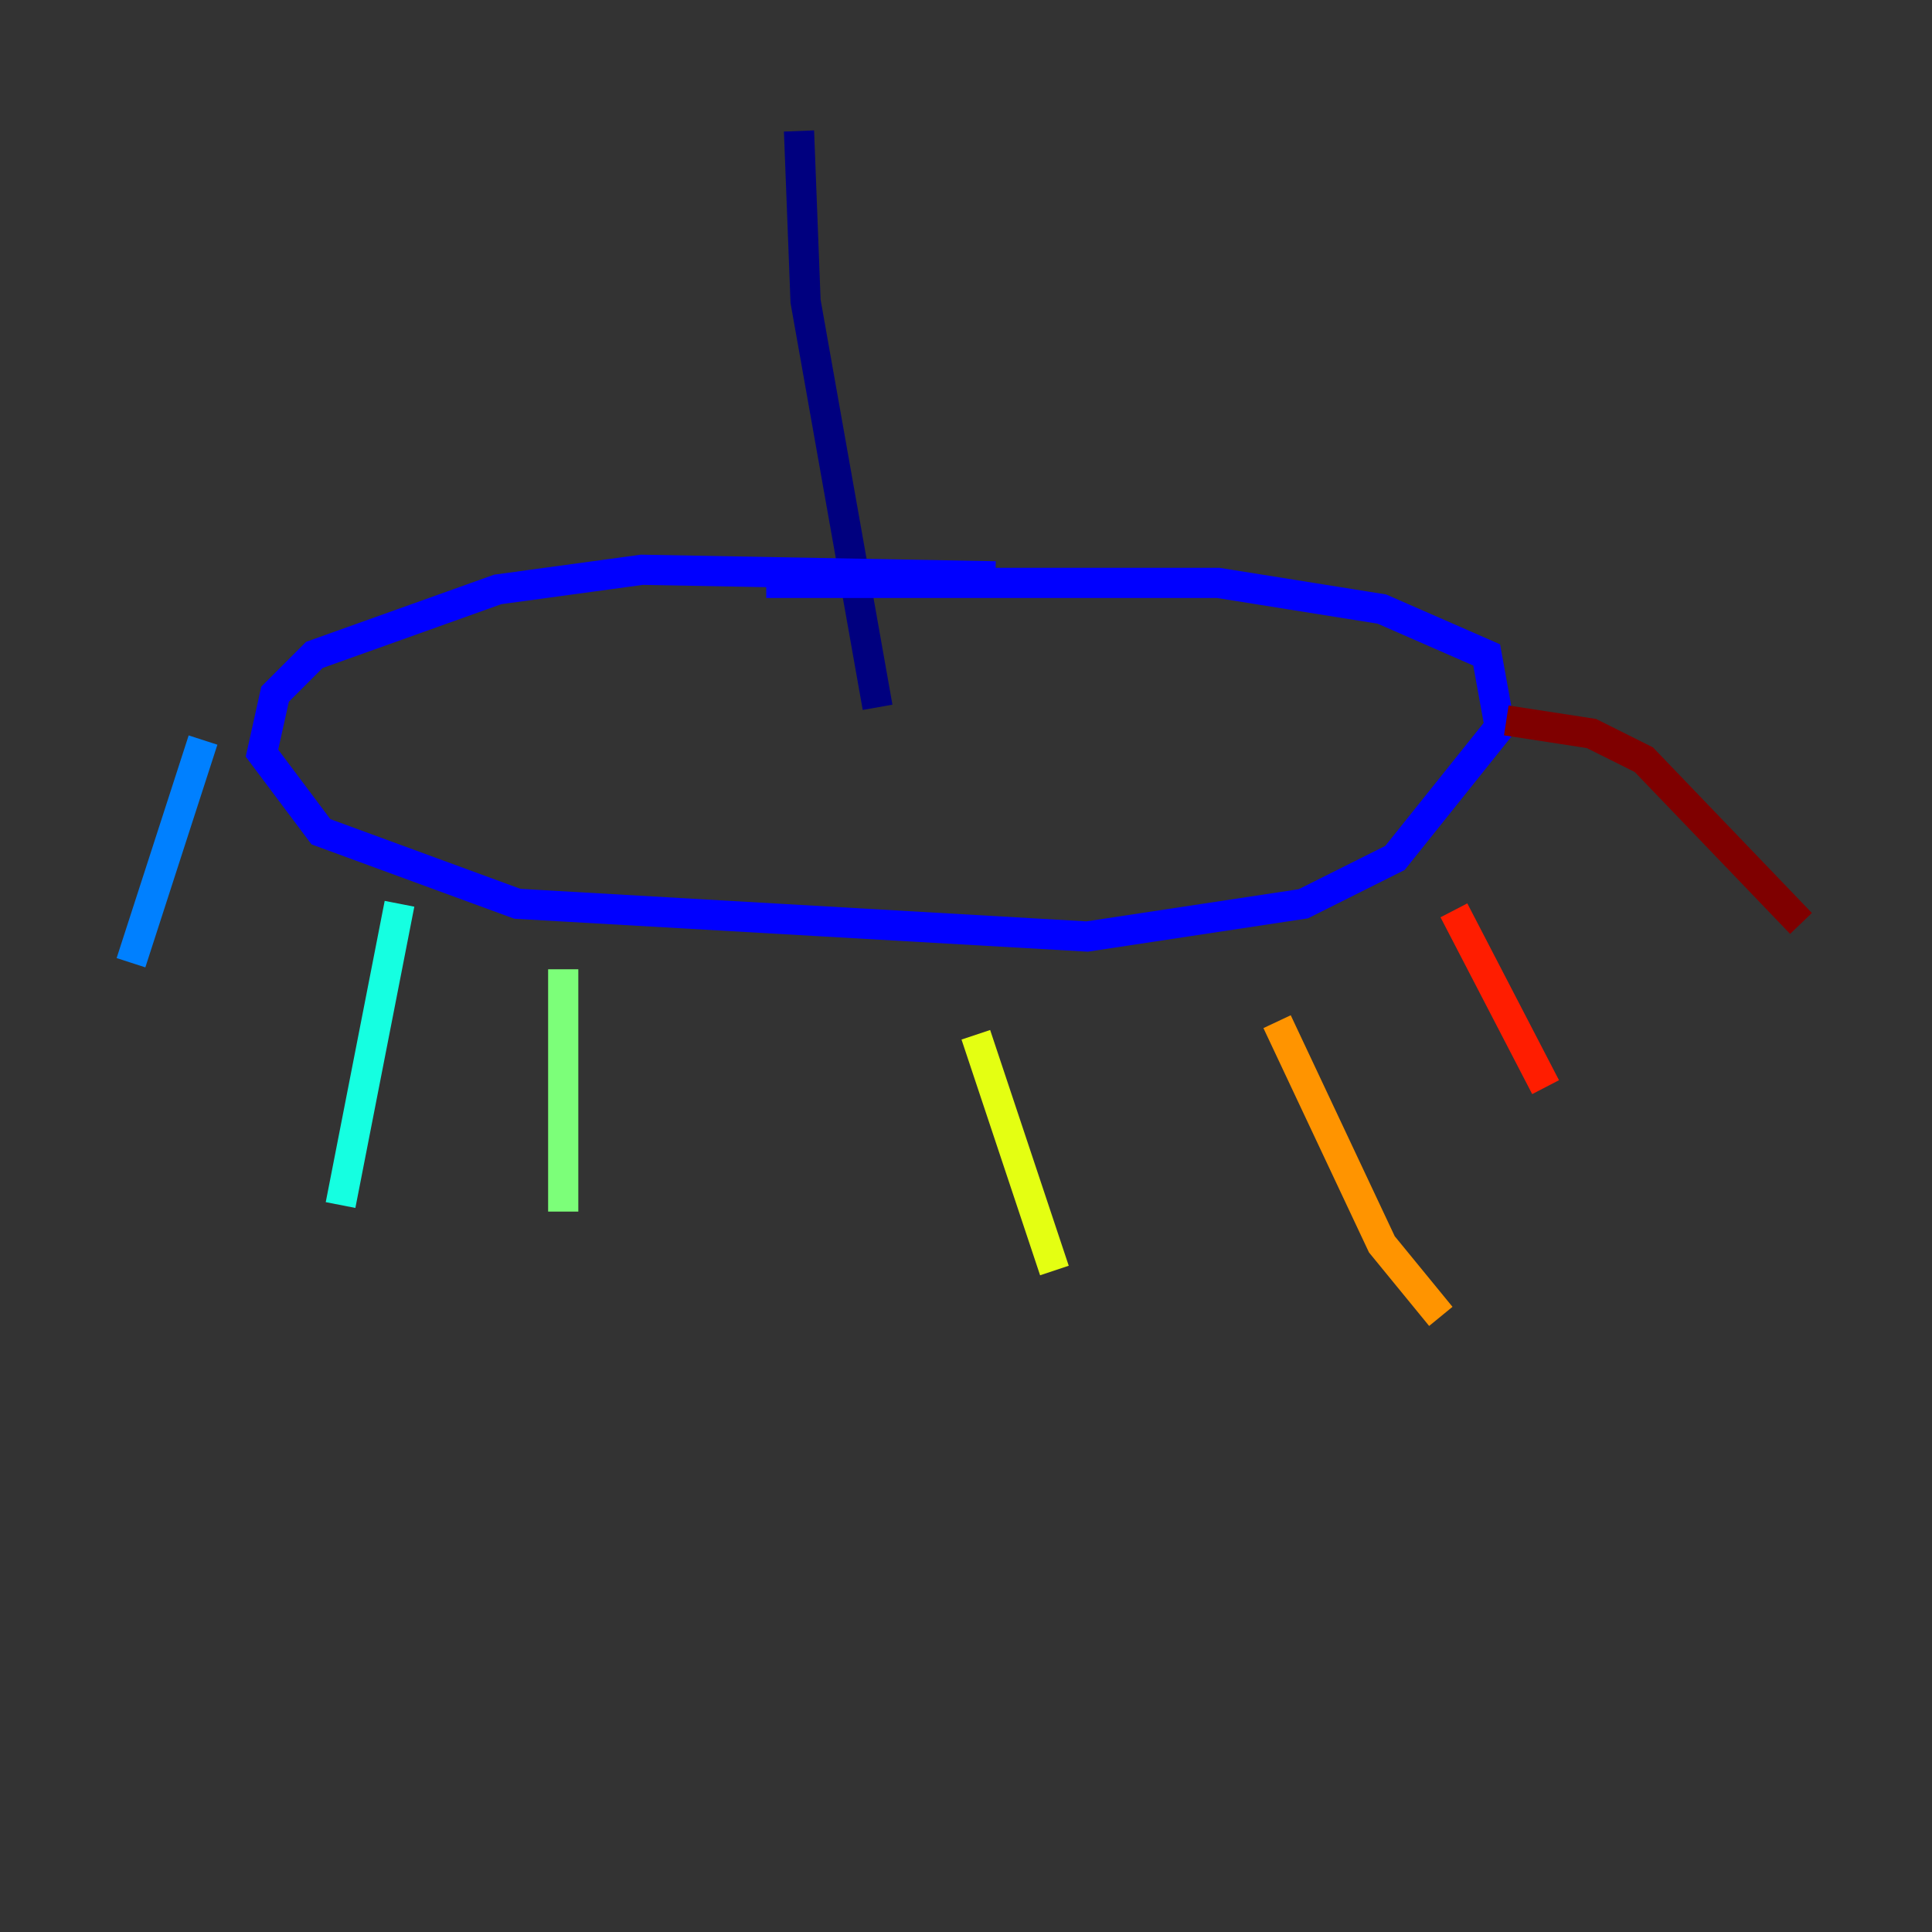 <?xml version="1.0" encoding="utf-8" ?>
<svg baseProfile="tiny" height="128" version="1.2" viewBox="0,0,128,128" width="128" xmlns="http://www.w3.org/2000/svg" xmlns:ev="http://www.w3.org/2001/xml-events" xmlns:xlink="http://www.w3.org/1999/xlink"><rect x="0" y="0" width="128" height="128" fill="#333333" stroke="none"/><defs /><polyline fill="none" points="52.936,8.678 53.37,19.959 58.142,46.861" stroke="#00007f" stroke-width="2" /><polyline fill="none" points="65.953,38.183 42.522,37.749 32.976,39.051 20.827,43.39 18.224,45.993 17.356,49.898 21.261,55.105 34.278,59.878 72.027,62.047 86.346,59.878 92.42,56.841 99.363,48.163 98.495,43.39 91.552,40.352 80.705,38.617 50.766,38.617" stroke="#0000ff" stroke-width="2" /><polyline fill="none" points="13.451,49.031 8.678,63.783" stroke="#0080ff" stroke-width="2" /><polyline fill="none" points="26.468,59.878 22.563,79.837" stroke="#15ffe1" stroke-width="2" /><polyline fill="none" points="37.315,64.217 37.315,80.271" stroke="#7cff79" stroke-width="2" /><polyline fill="none" points="64.651,68.556 69.858,84.176" stroke="#e4ff12" stroke-width="2" /><polyline fill="none" points="84.61,67.688 91.552,82.441 95.458,87.214" stroke="#ff9400" stroke-width="2" /><polyline fill="none" points="96.325,60.312 102.4,72.027" stroke="#ff1d00" stroke-width="2" /><polyline fill="none" points="99.797,47.729 105.437,48.597 108.909,50.332 119.322,61.18" stroke="#7f0000" stroke-width="2" /></svg>
